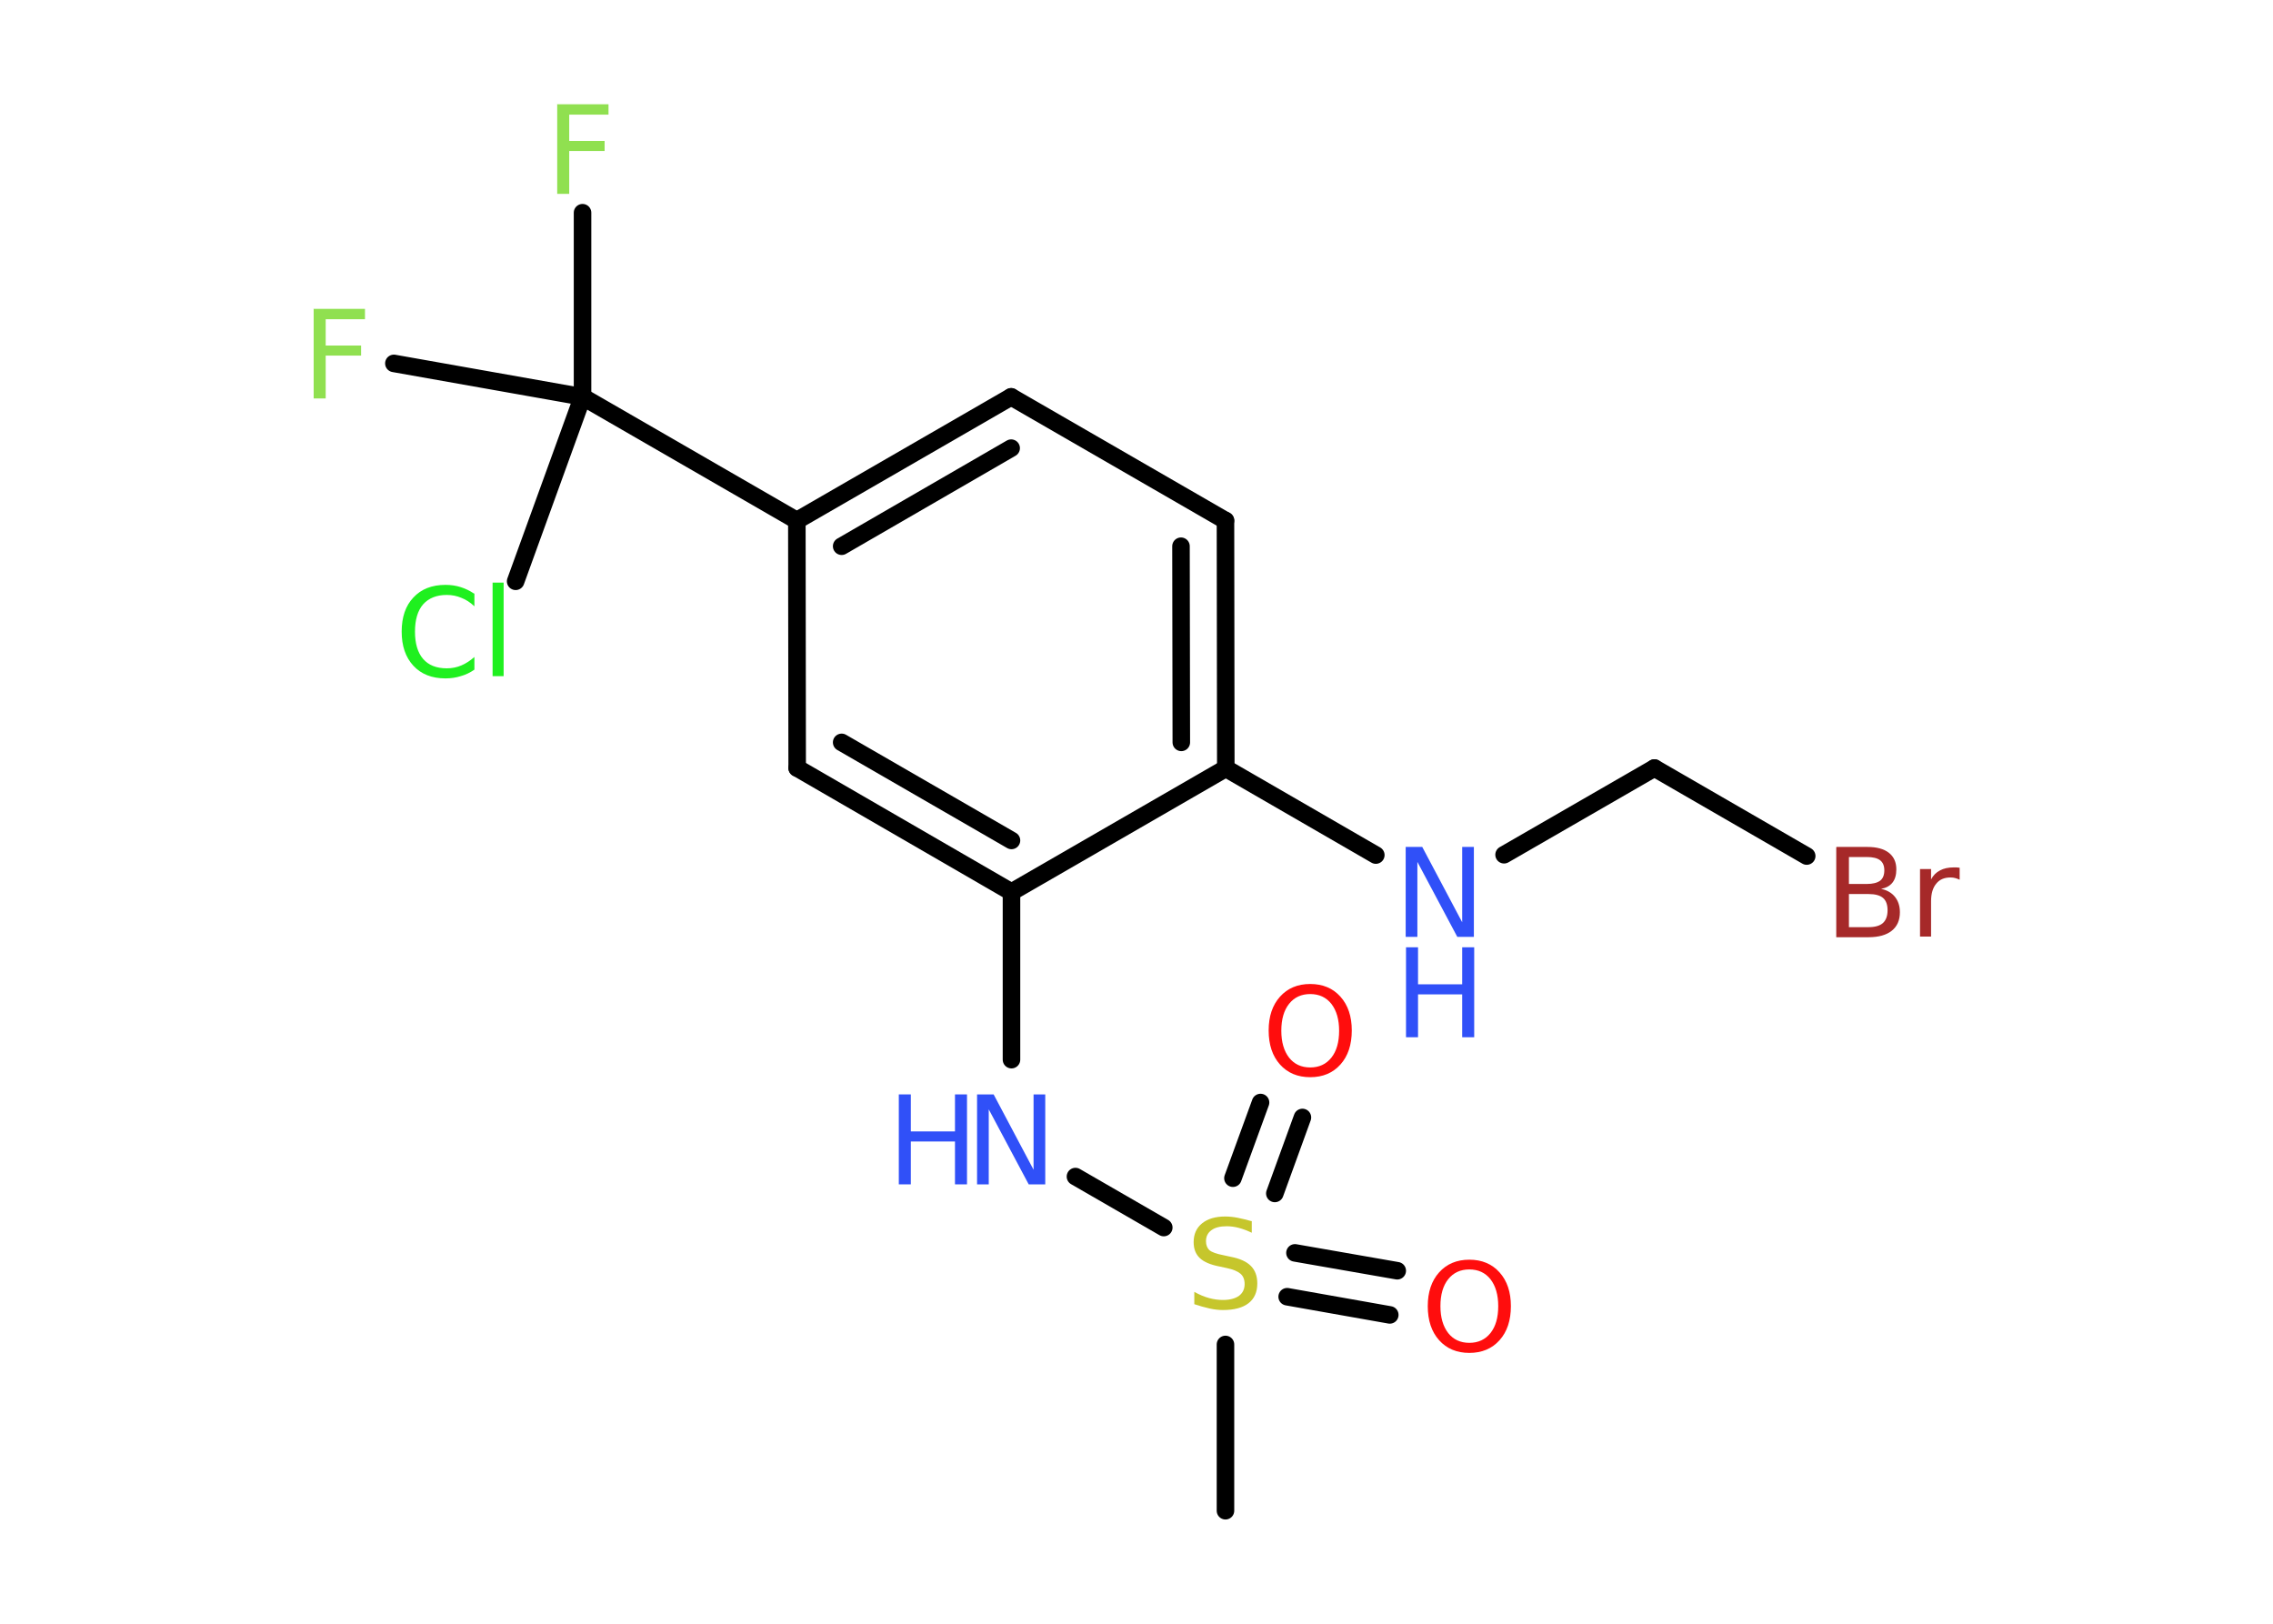 <?xml version='1.0' encoding='UTF-8'?>
<!DOCTYPE svg PUBLIC "-//W3C//DTD SVG 1.1//EN" "http://www.w3.org/Graphics/SVG/1.1/DTD/svg11.dtd">
<svg version='1.2' xmlns='http://www.w3.org/2000/svg' xmlns:xlink='http://www.w3.org/1999/xlink' width='70.0mm' height='50.0mm' viewBox='0 0 70.0 50.0'>
  <desc>Generated by the Chemistry Development Kit (http://github.com/cdk)</desc>
  <g stroke-linecap='round' stroke-linejoin='round' stroke='#000000' stroke-width='.54' fill='#3050F8'>
    <rect x='.0' y='.0' width='70.0' height='50.0' fill='#FFFFFF' stroke='none'/>
    <g id='mol1' class='mol'>
      <line id='mol1bnd1' class='bond' x1='37.74' y1='46.52' x2='37.74' y2='41.4'/>
      <g id='mol1bnd2' class='bond'>
        <line x1='39.88' y1='38.58' x2='43.03' y2='39.13'/>
        <line x1='39.64' y1='39.93' x2='42.8' y2='40.49'/>
      </g>
      <g id='mol1bnd3' class='bond'>
        <line x1='37.97' y1='36.28' x2='38.82' y2='33.95'/>
        <line x1='39.26' y1='36.75' x2='40.11' y2='34.41'/>
      </g>
      <line id='mol1bnd4' class='bond' x1='35.84' y1='37.8' x2='33.12' y2='36.23'/>
      <line id='mol1bnd5' class='bond' x1='31.15' y1='32.63' x2='31.15' y2='27.47'/>
      <g id='mol1bnd6' class='bond'>
        <line x1='24.55' y1='23.65' x2='31.15' y2='27.47'/>
        <line x1='25.92' y1='22.86' x2='31.15' y2='25.88'/>
      </g>
      <line id='mol1bnd7' class='bond' x1='24.55' y1='23.65' x2='24.54' y2='16.03'/>
      <line id='mol1bnd8' class='bond' x1='24.54' y1='16.03' x2='17.94' y2='12.22'/>
      <line id='mol1bnd9' class='bond' x1='17.94' y1='12.22' x2='17.94' y2='6.55'/>
      <line id='mol1bnd10' class='bond' x1='17.94' y1='12.22' x2='12.13' y2='11.19'/>
      <line id='mol1bnd11' class='bond' x1='17.94' y1='12.22' x2='15.88' y2='17.9'/>
      <g id='mol1bnd12' class='bond'>
        <line x1='31.14' y1='12.22' x2='24.54' y2='16.03'/>
        <line x1='31.14' y1='13.8' x2='25.92' y2='16.82'/>
      </g>
      <line id='mol1bnd13' class='bond' x1='31.14' y1='12.22' x2='37.74' y2='16.03'/>
      <g id='mol1bnd14' class='bond'>
        <line x1='37.75' y1='23.66' x2='37.74' y2='16.03'/>
        <line x1='36.38' y1='22.86' x2='36.37' y2='16.82'/>
      </g>
      <line id='mol1bnd15' class='bond' x1='31.15' y1='27.47' x2='37.75' y2='23.66'/>
      <line id='mol1bnd16' class='bond' x1='37.75' y1='23.66' x2='42.37' y2='26.33'/>
      <line id='mol1bnd17' class='bond' x1='46.32' y1='26.32' x2='50.95' y2='23.65'/>
      <line id='mol1bnd18' class='bond' x1='50.95' y1='23.65' x2='55.64' y2='26.36'/>
      <path id='mol1atm2' class='atom' d='M38.55 37.6v.36q-.21 -.1 -.4 -.15q-.19 -.05 -.37 -.05q-.31 .0 -.47 .12q-.17 .12 -.17 .34q.0 .18 .11 .28q.11 .09 .42 .15l.23 .05q.42 .08 .62 .28q.2 .2 .2 .54q.0 .4 -.27 .61q-.27 .21 -.79 .21q-.2 .0 -.42 -.05q-.22 -.05 -.46 -.13v-.38q.23 .13 .45 .19q.22 .06 .43 .06q.32 .0 .5 -.13q.17 -.13 .17 -.36q.0 -.21 -.13 -.32q-.13 -.11 -.41 -.17l-.23 -.05q-.42 -.08 -.61 -.26q-.19 -.18 -.19 -.49q.0 -.37 .26 -.58q.26 -.21 .71 -.21q.19 .0 .39 .04q.2 .04 .41 .1z' stroke='none' fill='#C6C62C'/>
      <path id='mol1atm3' class='atom' d='M45.25 39.09q-.41 .0 -.65 .3q-.24 .3 -.24 .83q.0 .52 .24 .83q.24 .3 .65 .3q.41 .0 .65 -.3q.24 -.3 .24 -.83q.0 -.52 -.24 -.83q-.24 -.3 -.65 -.3zM45.25 38.79q.58 .0 .93 .39q.35 .39 .35 1.04q.0 .66 -.35 1.05q-.35 .39 -.93 .39q-.58 .0 -.93 -.39q-.35 -.39 -.35 -1.05q.0 -.65 .35 -1.04q.35 -.39 .93 -.39z' stroke='none' fill='#FF0D0D'/>
      <path id='mol1atm4' class='atom' d='M40.35 30.61q-.41 .0 -.65 .3q-.24 .3 -.24 .83q.0 .52 .24 .83q.24 .3 .65 .3q.41 .0 .65 -.3q.24 -.3 .24 -.83q.0 -.52 -.24 -.83q-.24 -.3 -.65 -.3zM40.35 30.3q.58 .0 .93 .39q.35 .39 .35 1.04q.0 .66 -.35 1.05q-.35 .39 -.93 .39q-.58 .0 -.93 -.39q-.35 -.39 -.35 -1.05q.0 -.65 .35 -1.04q.35 -.39 .93 -.39z' stroke='none' fill='#FF0D0D'/>
      <g id='mol1atm5' class='atom'>
        <path d='M30.1 33.7h.5l1.23 2.32v-2.32h.36v2.77h-.51l-1.23 -2.31v2.31h-.36v-2.77z' stroke='none'/>
        <path d='M27.68 33.7h.37v1.14h1.36v-1.14h.37v2.77h-.37v-1.32h-1.36v1.32h-.37v-2.77z' stroke='none'/>
      </g>
      <path id='mol1atm10' class='atom' d='M17.15 3.21h1.59v.32h-1.21v.81h1.09v.31h-1.09v1.32h-.37v-2.77z' stroke='none' fill='#90E050'/>
      <path id='mol1atm11' class='atom' d='M9.65 9.51h1.59v.32h-1.21v.81h1.09v.31h-1.09v1.32h-.37v-2.77z' stroke='none' fill='#90E050'/>
      <path id='mol1atm12' class='atom' d='M14.61 18.27v.4q-.19 -.18 -.4 -.26q-.21 -.09 -.45 -.09q-.47 .0 -.73 .29q-.25 .29 -.25 .84q.0 .55 .25 .84q.25 .29 .73 .29q.24 .0 .45 -.09q.21 -.09 .4 -.26v.39q-.2 .14 -.42 .2q-.22 .07 -.47 .07q-.63 .0 -.99 -.39q-.36 -.39 -.36 -1.05q.0 -.67 .36 -1.05q.36 -.39 .99 -.39q.25 .0 .47 .07q.22 .07 .41 .2zM15.17 17.94h.34v2.88h-.34v-2.88z' stroke='none' fill='#1FF01F'/>
      <g id='mol1atm16' class='atom'>
        <path d='M43.3 26.08h.5l1.23 2.32v-2.32h.36v2.77h-.51l-1.23 -2.31v2.31h-.36v-2.77z' stroke='none'/>
        <path d='M43.3 29.17h.37v1.14h1.36v-1.14h.37v2.77h-.37v-1.32h-1.36v1.32h-.37v-2.77z' stroke='none'/>
      </g>
      <path id='mol1atm18' class='atom' d='M56.94 27.53v1.02h.6q.31 .0 .45 -.13q.14 -.13 .14 -.39q.0 -.26 -.14 -.38q-.14 -.12 -.45 -.12h-.6zM56.94 26.39v.83h.55q.27 .0 .41 -.1q.13 -.1 .13 -.32q.0 -.21 -.13 -.31q-.13 -.1 -.41 -.1h-.55zM56.56 26.08h.95q.43 .0 .66 .18q.23 .18 .23 .51q.0 .26 -.12 .41q-.12 .15 -.35 .19q.28 .06 .43 .25q.15 .19 .15 .47q.0 .37 -.25 .57q-.25 .2 -.72 .2h-.99v-2.77zM60.35 27.09q-.06 -.03 -.13 -.05q-.07 -.02 -.15 -.02q-.29 .0 -.44 .19q-.16 .19 -.16 .54v1.09h-.34v-2.08h.34v.32q.1 -.19 .28 -.28q.17 -.09 .42 -.09q.04 .0 .08 .0q.04 .0 .1 .01v.35z' stroke='none' fill='#A62929'/>
    </g>
  </g>
</svg>
